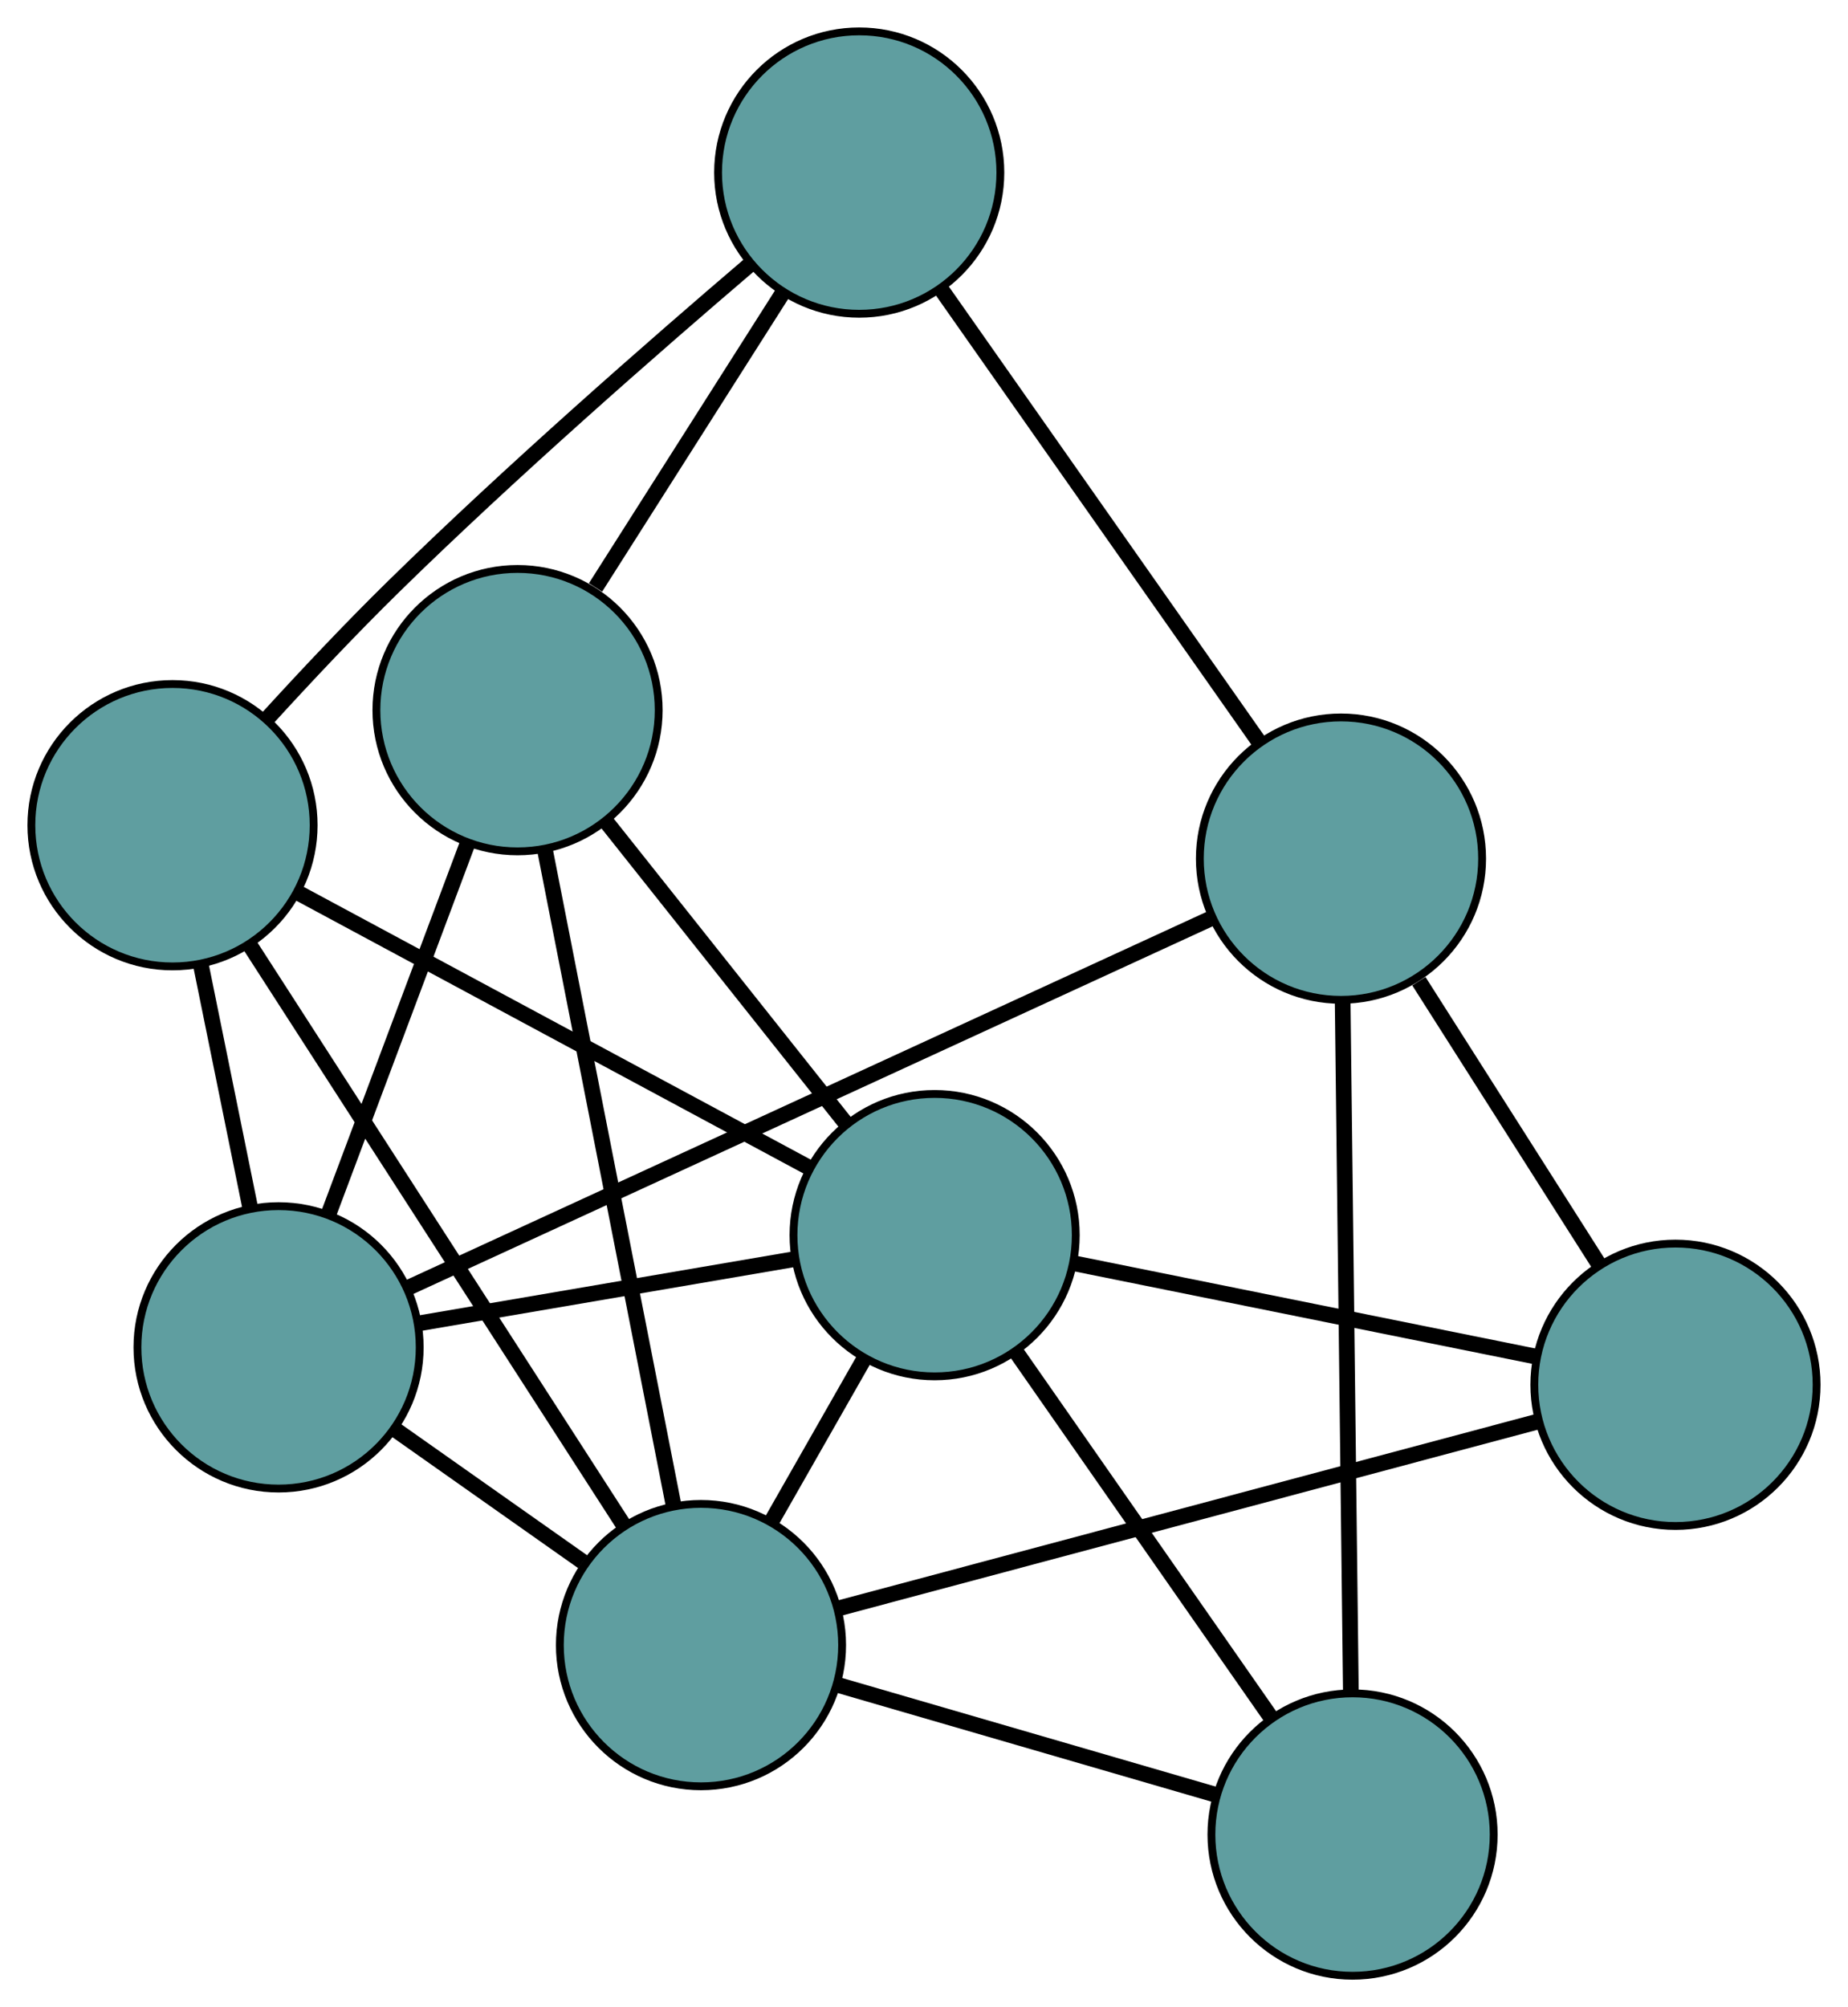 <?xml version="1.0" encoding="UTF-8" standalone="no"?>
<!DOCTYPE svg PUBLIC "-//W3C//DTD SVG 1.1//EN"
 "http://www.w3.org/Graphics/SVG/1.1/DTD/svg11.dtd">
<!-- Generated by graphviz version 2.36.0 (20140111.2315)
 -->
<!-- Title: G Pages: 1 -->
<svg width="100%" height="100%"
 viewBox="0.00 0.00 235.68 255.87" xmlns="http://www.w3.org/2000/svg" xmlns:xlink="http://www.w3.org/1999/xlink">
<g id="graph0" class="graph" transform="scale(1 1) rotate(0) translate(4 251.871)">
<title>G</title>
<!-- 0 -->
<g id="node1" class="node"><title>0</title>
<ellipse fill="cadetblue" stroke="black" cx="31.526" cy="-80.109" rx="18" ry="18"/>
</g>
<!-- 4 -->
<g id="node5" class="node"><title>4</title>
<ellipse fill="cadetblue" stroke="black" cx="62.004" cy="-161.34" rx="18" ry="18"/>
</g>
<!-- 0&#45;&#45;4 -->
<g id="edge1" class="edge"><title>0&#45;&#45;4</title>
<path fill="none" stroke="black" stroke-width="2" d="M37.99,-97.336C43.197,-111.215 50.478,-130.62 55.654,-144.416"/>
</g>
<!-- 5 -->
<g id="node6" class="node"><title>5</title>
<ellipse fill="cadetblue" stroke="black" cx="18" cy="-146.671" rx="18" ry="18"/>
</g>
<!-- 0&#45;&#45;5 -->
<g id="edge2" class="edge"><title>0&#45;&#45;5</title>
<path fill="none" stroke="black" stroke-width="2" d="M27.901,-97.947C25.96,-107.497 23.577,-119.227 21.635,-128.785"/>
</g>
<!-- 6 -->
<g id="node7" class="node"><title>6</title>
<ellipse fill="cadetblue" stroke="black" cx="167.018" cy="-142.41" rx="18" ry="18"/>
</g>
<!-- 0&#45;&#45;6 -->
<g id="edge3" class="edge"><title>0&#45;&#45;6</title>
<path fill="none" stroke="black" stroke-width="2" d="M48.14,-87.749C74.145,-99.706 124.18,-122.713 150.268,-134.708"/>
</g>
<!-- 7 -->
<g id="node8" class="node"><title>7</title>
<ellipse fill="cadetblue" stroke="black" cx="115.196" cy="-94.412" rx="18" ry="18"/>
</g>
<!-- 0&#45;&#45;7 -->
<g id="edge4" class="edge"><title>0&#45;&#45;7</title>
<path fill="none" stroke="black" stroke-width="2" d="M49.27,-83.143C63.373,-85.553 83.017,-88.911 97.189,-91.334"/>
</g>
<!-- 8 -->
<g id="node9" class="node"><title>8</title>
<ellipse fill="cadetblue" stroke="black" cx="85.398" cy="-42.151" rx="18" ry="18"/>
</g>
<!-- 0&#45;&#45;8 -->
<g id="edge5" class="edge"><title>0&#45;&#45;8</title>
<path fill="none" stroke="black" stroke-width="2" d="M46.247,-69.737C53.724,-64.469 62.794,-58.078 70.32,-52.775"/>
</g>
<!-- 1 -->
<g id="node2" class="node"><title>1</title>
<ellipse fill="cadetblue" stroke="black" cx="105.578" cy="-229.871" rx="18" ry="18"/>
</g>
<!-- 1&#45;&#45;4 -->
<g id="edge6" class="edge"><title>1&#45;&#45;4</title>
<path fill="none" stroke="black" stroke-width="2" d="M95.908,-214.662C88.787,-203.463 79.135,-188.282 71.95,-176.982"/>
</g>
<!-- 1&#45;&#45;5 -->
<g id="edge7" class="edge"><title>1&#45;&#45;5</title>
<path fill="none" stroke="black" stroke-width="2" d="M91.557,-218.083C79.303,-207.623 61.179,-191.771 46.203,-177.104 40.748,-171.761 34.975,-165.625 30.083,-160.269"/>
</g>
<!-- 1&#45;&#45;6 -->
<g id="edge8" class="edge"><title>1&#45;&#45;6</title>
<path fill="none" stroke="black" stroke-width="2" d="M116.001,-215.034C127.299,-198.951 145.227,-173.431 156.545,-157.319"/>
</g>
<!-- 2 -->
<g id="node3" class="node"><title>2</title>
<ellipse fill="cadetblue" stroke="black" cx="168.495" cy="-18" rx="18" ry="18"/>
</g>
<!-- 2&#45;&#45;6 -->
<g id="edge9" class="edge"><title>2&#45;&#45;6</title>
<path fill="none" stroke="black" stroke-width="2" d="M168.28,-36.09C168,-59.678 167.513,-100.7 167.233,-124.298"/>
</g>
<!-- 2&#45;&#45;7 -->
<g id="edge10" class="edge"><title>2&#45;&#45;7</title>
<path fill="none" stroke="black" stroke-width="2" d="M157.965,-33.096C148.56,-46.58 134.865,-66.213 125.523,-79.607"/>
</g>
<!-- 2&#45;&#45;8 -->
<g id="edge11" class="edge"><title>2&#45;&#45;8</title>
<path fill="none" stroke="black" stroke-width="2" d="M150.872,-23.122C136.675,-27.248 116.824,-33.017 102.71,-37.119"/>
</g>
<!-- 3 -->
<g id="node4" class="node"><title>3</title>
<ellipse fill="cadetblue" stroke="black" cx="209.677" cy="-75.338" rx="18" ry="18"/>
</g>
<!-- 3&#45;&#45;6 -->
<g id="edge12" class="edge"><title>3&#45;&#45;6</title>
<path fill="none" stroke="black" stroke-width="2" d="M199.997,-90.558C193.114,-101.38 183.896,-115.873 176.956,-126.785"/>
</g>
<!-- 3&#45;&#45;7 -->
<g id="edge13" class="edge"><title>3&#45;&#45;7</title>
<path fill="none" stroke="black" stroke-width="2" d="M191.906,-78.925C175.014,-82.336 149.753,-87.436 132.887,-90.84"/>
</g>
<!-- 3&#45;&#45;8 -->
<g id="edge14" class="edge"><title>3&#45;&#45;8</title>
<path fill="none" stroke="black" stroke-width="2" d="M192.134,-70.653C168.449,-64.328 126.491,-53.124 102.851,-46.811"/>
</g>
<!-- 4&#45;&#45;7 -->
<g id="edge15" class="edge"><title>4&#45;&#45;7</title>
<path fill="none" stroke="black" stroke-width="2" d="M73.285,-147.146C82.312,-135.788 94.909,-119.938 103.931,-108.585"/>
</g>
<!-- 4&#45;&#45;8 -->
<g id="edge16" class="edge"><title>4&#45;&#45;8</title>
<path fill="none" stroke="black" stroke-width="2" d="M65.507,-143.496C69.917,-121.026 77.451,-82.644 81.872,-60.116"/>
</g>
<!-- 5&#45;&#45;7 -->
<g id="edge17" class="edge"><title>5&#45;&#45;7</title>
<path fill="none" stroke="black" stroke-width="2" d="M34.05,-138.042C52.059,-128.359 81.103,-112.742 99.122,-103.054"/>
</g>
<!-- 5&#45;&#45;8 -->
<g id="edge18" class="edge"><title>5&#45;&#45;8</title>
<path fill="none" stroke="black" stroke-width="2" d="M27.945,-131.249C40.761,-111.374 62.903,-77.036 75.632,-57.296"/>
</g>
<!-- 7&#45;&#45;8 -->
<g id="edge19" class="edge"><title>7&#45;&#45;8</title>
<path fill="none" stroke="black" stroke-width="2" d="M106.255,-78.732C102.484,-72.117 98.103,-64.433 94.332,-57.82"/>
</g>
</g>
</svg>

